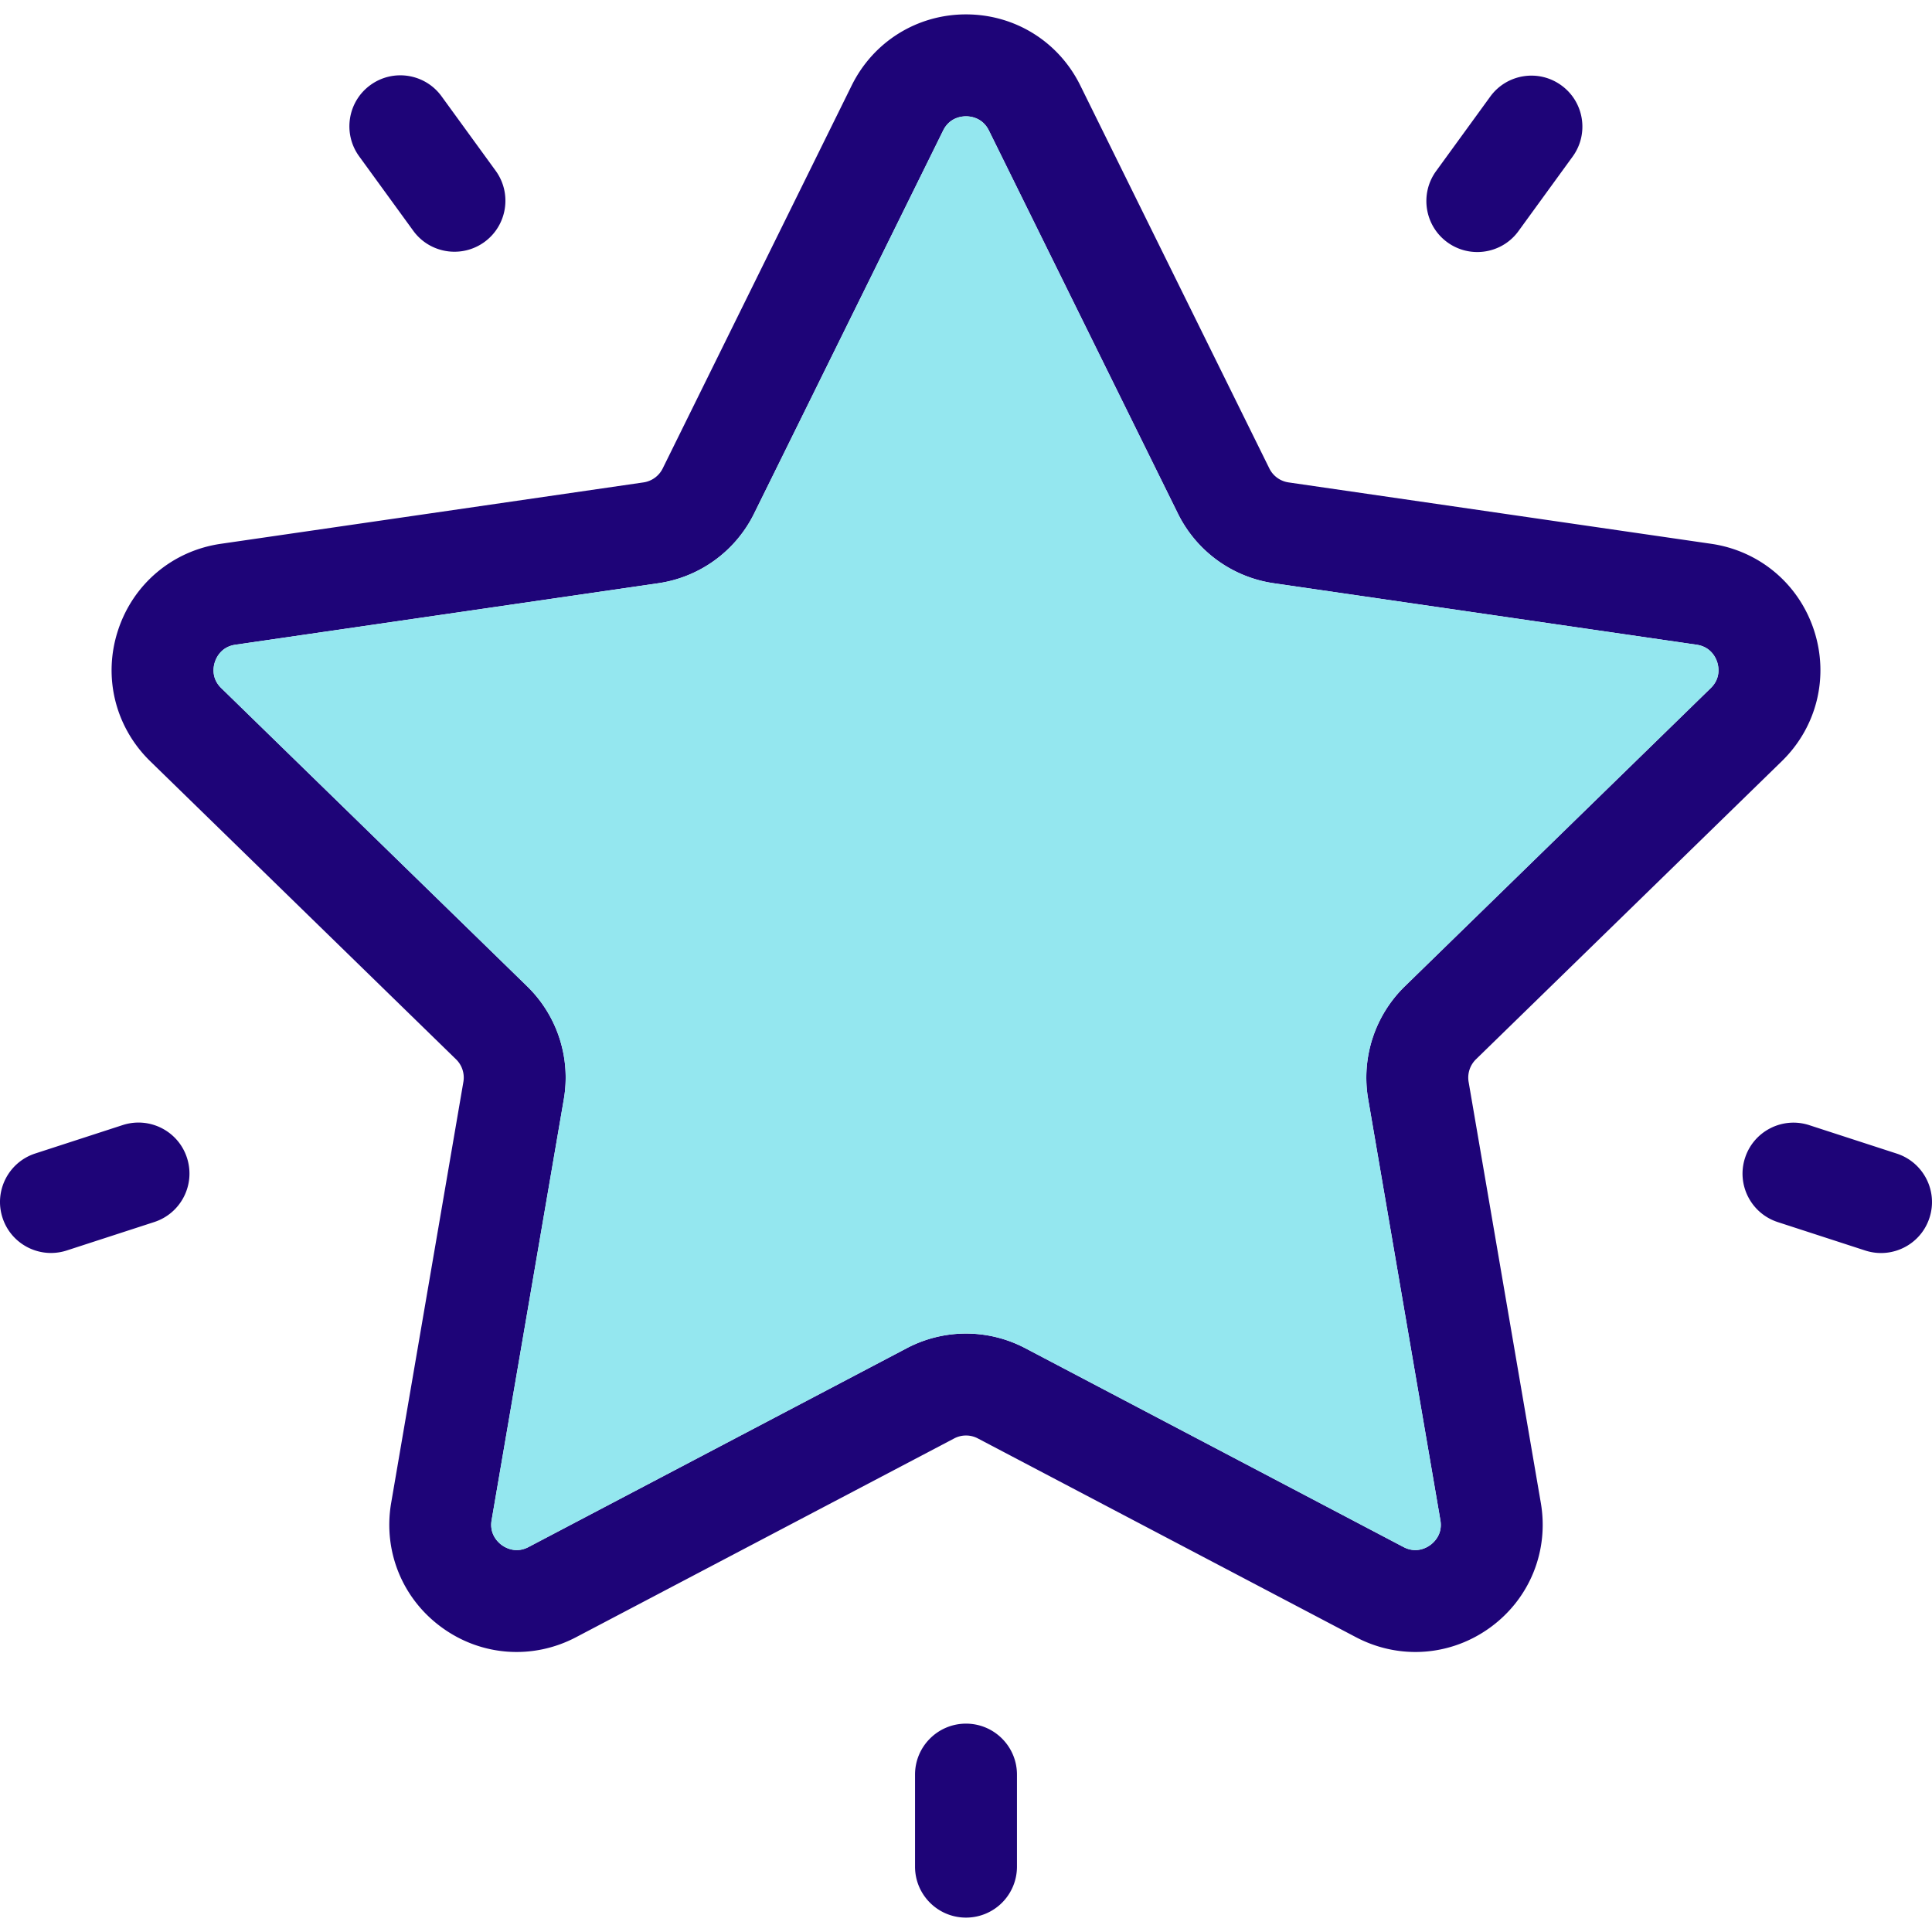<svg xmlns="http://www.w3.org/2000/svg" id="Layer_1" viewBox="0 0 512.001 512.001"><g fill="#1e0478"><path d="M502.663 305.716c7.091 2.31 10.981 9.927 8.671 17.018-1.85 5.713-7.145 9.333-12.844 9.333-1.378 0-2.782-.216-4.173-.662l-23.19-7.536c-7.104-2.31-10.981-9.927-8.671-17.018 2.296-7.091 9.927-10.981 17.018-8.671l23.189 7.536zM480.756 167.103c3.998 12.304.729 25.567-8.549 34.616l-81.064 79.011a6.793 6.793 0 0 0-1.945 5.983l19.138 111.574c2.188 12.763-2.958 25.419-13.425 33.023-5.916 4.295-12.844 6.483-19.814 6.483-5.375 0-10.764-1.297-15.748-3.917l-100.202-52.674a6.71 6.71 0 0 0-6.28 0l-100.202 52.674c-11.467 6.024-25.094 5.051-35.562-2.566-10.481-7.604-15.627-20.259-13.439-33.023l19.138-111.574a6.757 6.757 0 0 0-1.945-5.983l-81.064-79.011c-9.265-9.049-12.547-22.312-8.536-34.616 3.998-12.318 14.438-21.124 27.255-22.987l112.034-16.275a6.77 6.77 0 0 0 5.078-3.701l50.094-101.512C231.46 11.025 243.061 3.813 256 3.813c12.952 0 24.554 7.212 30.281 18.814l50.108 101.512a6.748 6.748 0 0 0 5.078 3.701l112.034 16.275c12.804 1.864 23.258 10.67 27.255 22.988zm-27.404 15.262c2.715-2.634 2.107-5.713 1.715-6.915-.392-1.202-1.702-4.052-5.457-4.592L337.59 154.57a33.734 33.734 0 0 1-25.432-18.463L262.065 34.58c-.837-1.688-2.039-2.634-3.187-3.147s-2.242-.608-2.877-.608c-1.256 0-4.376.365-6.051 3.755l-50.108 101.526a33.736 33.736 0 0 1-25.419 18.463L62.389 170.857c-3.741.54-5.051 3.39-5.443 4.592-.392 1.202-1.013 4.281 1.702 6.915l81.064 79.025a33.752 33.752 0 0 1 9.711 29.889l-19.138 111.574c-.635 3.728 1.675 5.862 2.688 6.605 1.026.743 3.768 2.283 7.118.513l100.202-52.674a33.673 33.673 0 0 1 15.708-3.89 33.728 33.728 0 0 1 15.721 3.89l100.202 52.674c3.35 1.769 6.091.23 7.104-.513 1.026-.743 3.336-2.877 2.688-6.605l-19.138-111.574a33.79 33.79 0 0 1 9.711-29.889l81.063-79.024z"/></g><path fill="#94e7ef" d="M455.068 175.449c.392 1.202.999 4.281-1.715 6.915l-81.064 79.025a33.79 33.79 0 0 0-9.711 29.889l19.138 111.574c.648 3.728-1.661 5.862-2.688 6.605-1.013.743-3.755 2.283-7.104.513l-100.202-52.674a33.676 33.676 0 0 0-31.429 0L140.09 409.971c-3.35 1.769-6.091.23-7.118-.513-1.013-.743-3.323-2.877-2.688-6.605l19.138-111.574a33.752 33.752 0 0 0-9.711-29.889l-81.064-79.025c-2.715-2.634-2.093-5.713-1.702-6.915.392-1.202 1.702-4.052 5.443-4.592l112.034-16.288a33.738 33.738 0 0 0 25.419-18.463L249.95 34.58c1.675-3.39 4.795-3.755 6.051-3.755.635 0 1.729.095 2.877.608 1.148.513 2.35 1.459 3.187 3.147l50.094 101.526a33.735 33.735 0 0 0 25.432 18.463l112.02 16.288c3.755.541 5.065 3.39 5.457 4.592z"/><g fill="#1e0478"><path d="M413.779 22.627c6.037 4.376 7.374 12.831 2.998 18.855l-14.344 19.733c-2.634 3.647-6.753 5.578-10.94 5.578-2.742 0-5.524-.837-7.928-2.58-6.024-4.39-7.361-12.831-2.985-18.868l14.344-19.733c4.377-6.037 12.832-7.374 18.855-2.985zM269.506 470.289v24.392A13.493 13.493 0 0 1 256 508.187c-7.455 0-13.506-6.037-13.506-13.506v-24.392c0-7.455 6.051-13.506 13.506-13.506 7.469 0 13.506 6.051 13.506 13.506zM131.365 45.264c4.376 6.037 3.039 14.479-2.985 18.868a13.482 13.482 0 0 1-7.928 2.58c-4.187 0-8.306-1.931-10.94-5.565L95.169 41.414c-4.376-6.037-3.039-14.492 2.985-18.868 6.037-4.39 14.492-3.052 18.868 2.985l14.343 19.733zM49.545 306.824c2.31 7.104-1.567 14.722-8.671 17.031l-23.19 7.536a13.656 13.656 0 0 1-4.173.662c-5.7 0-10.994-3.633-12.844-9.333-2.31-7.104 1.58-14.722 8.671-17.031l23.19-7.536c7.103-2.296 14.721 1.58 17.017 8.671z"/></g></svg>